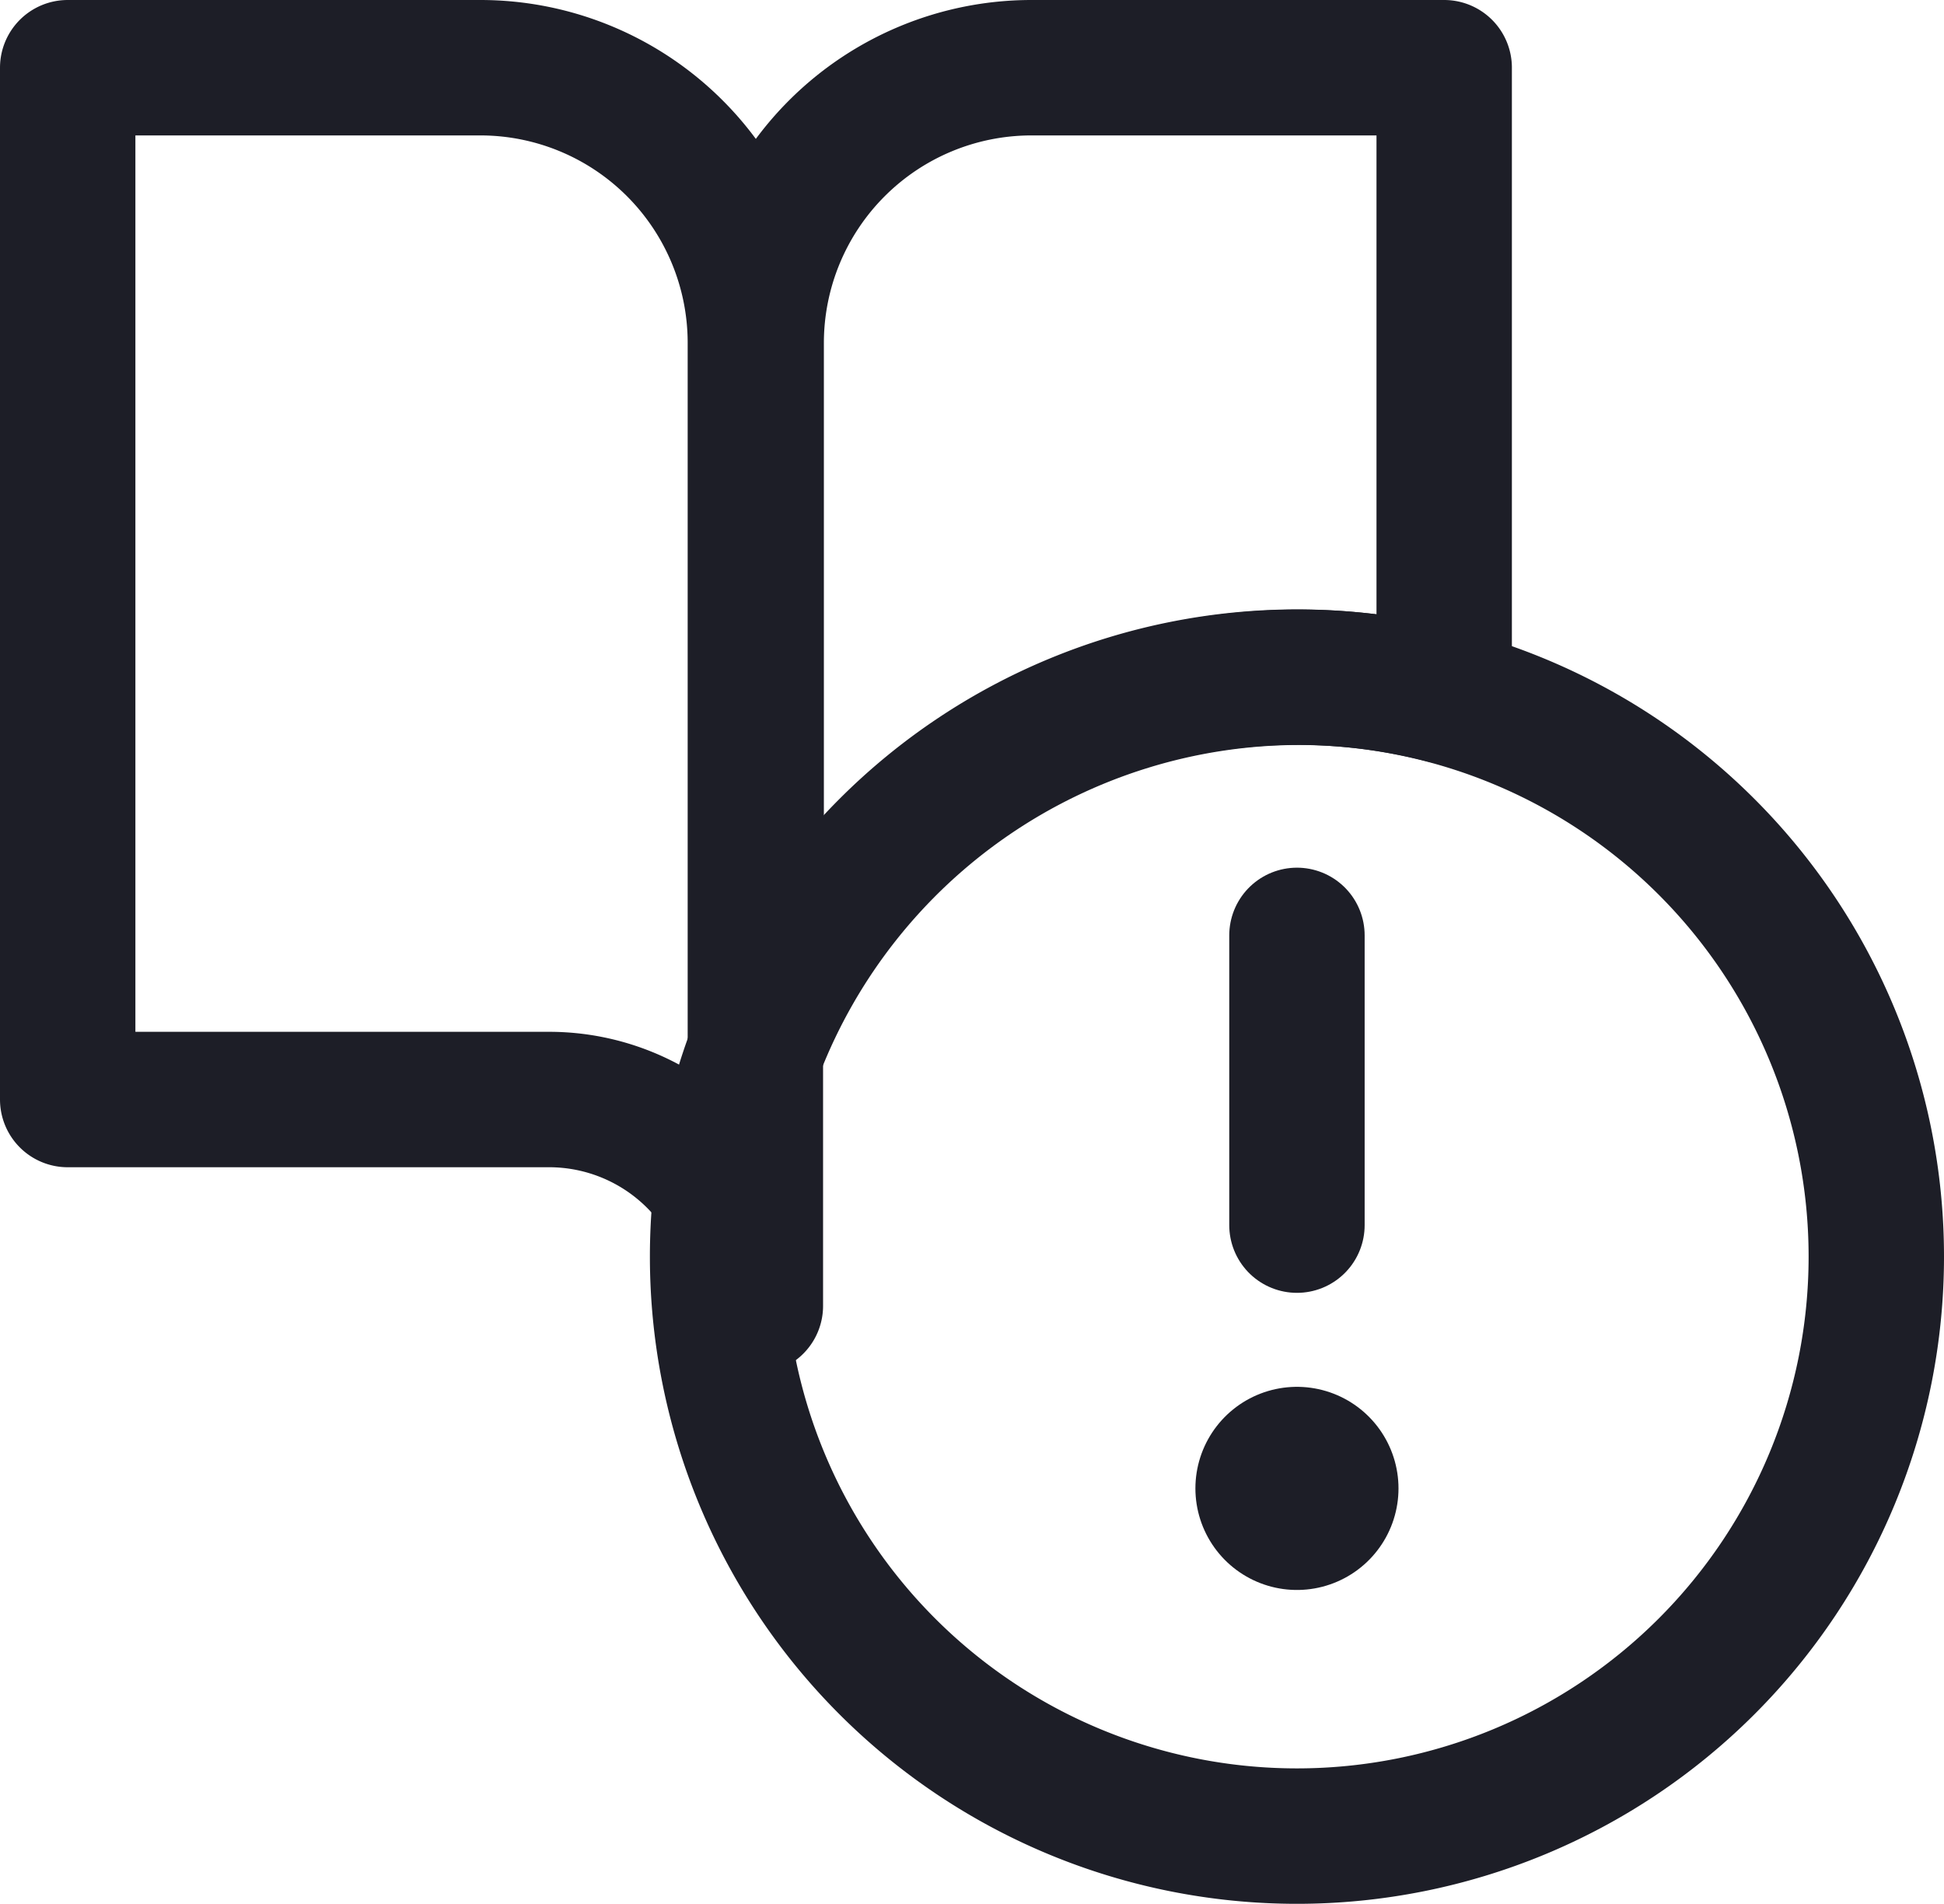 <svg xmlns="http://www.w3.org/2000/svg" width="28.716" height="28.116" viewBox="0 0 28.716 28.116">
  <g id="guidance" transform="translate(-2 -3.5)">
    <path id="Path_11514" data-name="Path 11514" d="M3,4.5H9.095a4.063,4.063,0,0,1,4.063,4.063V22.785a3.047,3.047,0,0,0-3.047-3.047H3Z" fill="none" stroke="#1d1e27" stroke-linecap="round" stroke-linejoin="round" stroke-width="2"/>
    <path id="Path_11512" data-name="Path 11512" d="M18,12v4.279" transform="translate(3.158 5.314)" fill="none" stroke="#1d1e27" stroke-linecap="round" stroke-linejoin="round" stroke-width="2"/>
    <path id="Path_11513" data-name="Path 11513" d="M18,24h0" transform="translate(3.158 1.481)" fill="none" stroke="#1d1e27" stroke-linecap="round" stroke-linejoin="round" stroke-width="3"/>
    <path id="Path_11516" data-name="Path 11516" d="M20.116,11.558A8.558,8.558,0,1,1,11.558,3,8.558,8.558,0,0,1,20.116,11.558Z" transform="translate(9.6 10.5)" fill="none" stroke="#1d1e27" stroke-linecap="round" stroke-linejoin="round" stroke-width="2"/>
    <path id="Subtraction_1" data-name="Subtraction 1" d="M-7553.84-4746h0v-10.439a4.067,4.067,0,0,1,4.063-4.065h6.1v9.277a8.575,8.575,0,0,0-2.16-.275,8.607,8.607,0,0,0-8,5.5Z" transform="translate(7567.01 4765.004)" fill="none" stroke="#1d1e27" stroke-linecap="round" stroke-linejoin="round" stroke-width="2"/>
  </g>
</svg>
